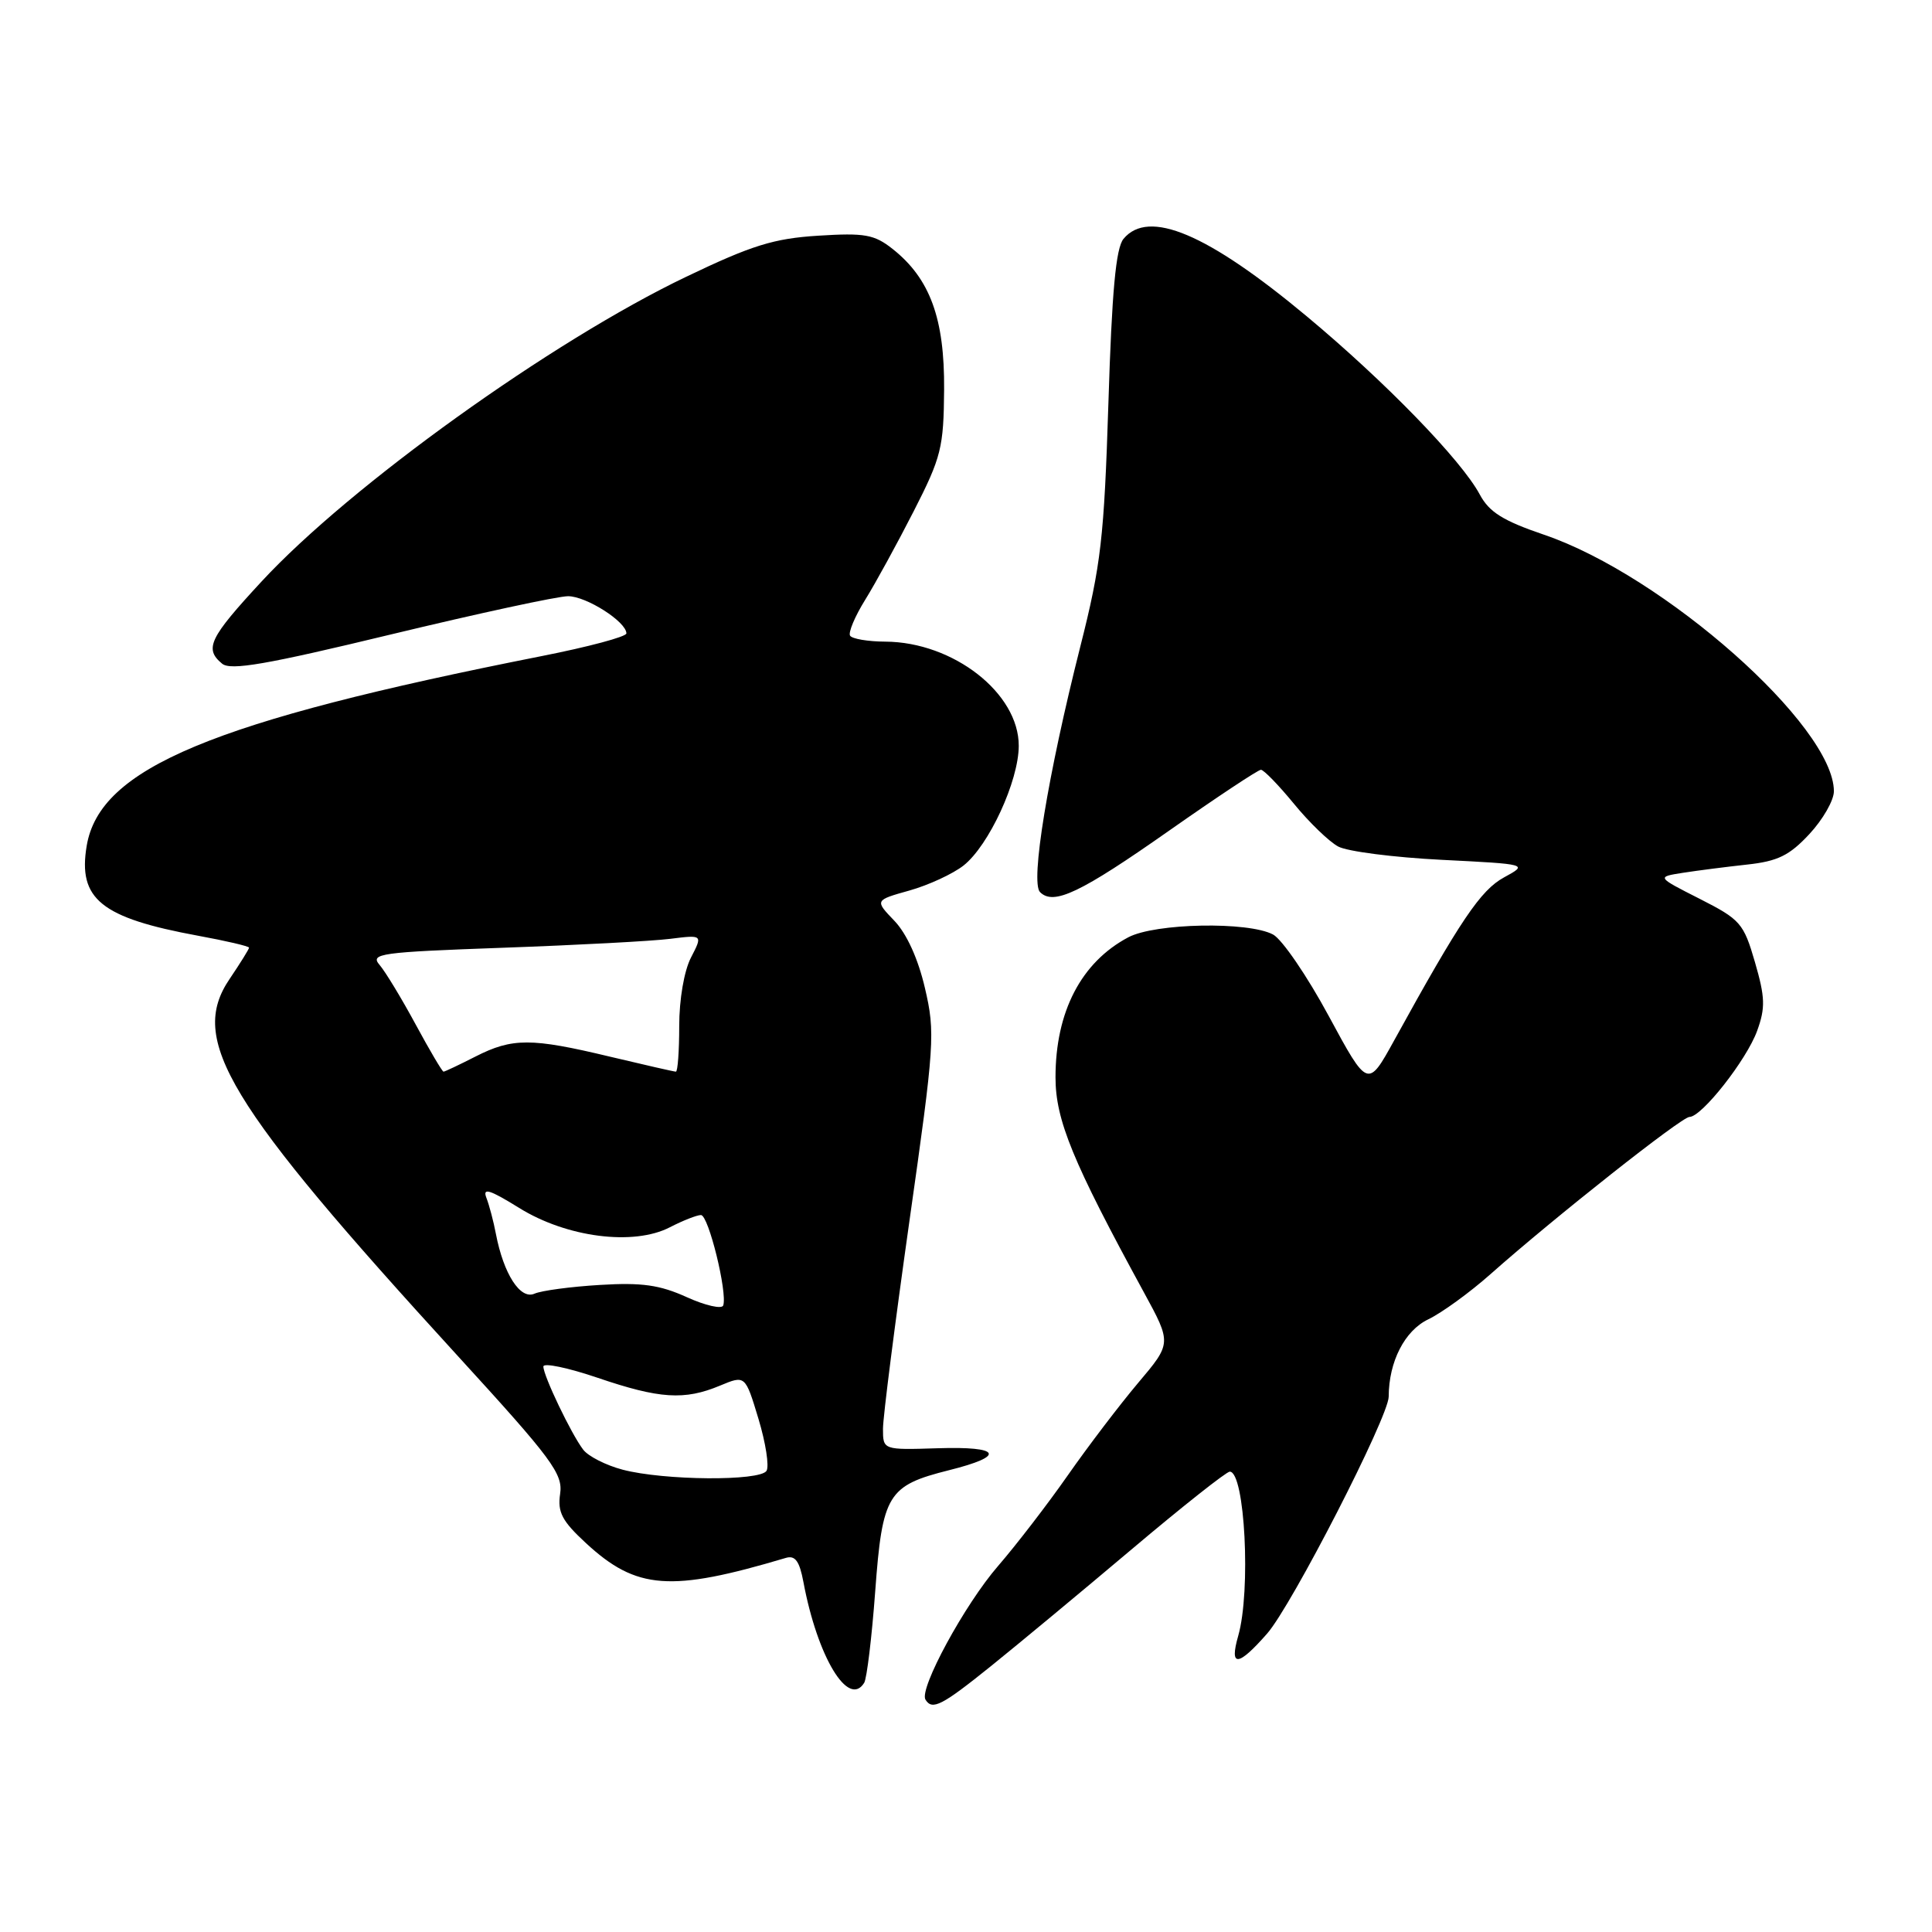 <?xml version="1.0" encoding="UTF-8" standalone="no"?>
<!DOCTYPE svg PUBLIC "-//W3C//DTD SVG 1.1//EN" "http://www.w3.org/Graphics/SVG/1.1/DTD/svg11.dtd" >
<svg xmlns="http://www.w3.org/2000/svg" xmlns:xlink="http://www.w3.org/1999/xlink" version="1.1" viewBox="0 0 256 256">
 <g >
 <path fill="currentColor"
d=" M 131.33 220.75 C 134.92 217.86 143.32 210.89 150.00 205.25 C 156.68 199.61 162.51 195.00 162.95 195.00 C 164.96 195.00 165.77 210.82 164.07 216.76 C 162.87 220.95 164.04 220.86 167.90 216.46 C 171.17 212.74 184.00 187.73 184.01 185.06 C 184.02 180.43 186.13 176.31 189.25 174.82 C 191.04 173.96 194.75 171.27 197.50 168.83 C 205.93 161.35 222.82 148.00 223.86 148.00 C 225.49 148.00 231.44 140.43 232.83 136.59 C 233.94 133.53 233.89 132.15 232.54 127.49 C 231.04 122.32 230.61 121.84 225.22 119.10 C 219.50 116.20 219.50 116.20 223.00 115.65 C 224.93 115.35 228.75 114.86 231.50 114.56 C 235.56 114.12 237.11 113.36 239.75 110.52 C 241.54 108.60 243.00 106.05 243.00 104.85 C 243.00 96.20 220.45 76.24 204.58 70.85 C 199.15 69.00 197.33 67.86 196.08 65.53 C 193.66 60.99 183.53 50.56 173.16 41.92 C 160.00 30.95 152.19 27.65 148.87 31.65 C 147.86 32.87 147.33 38.60 146.87 53.40 C 146.30 71.30 145.89 74.83 143.15 85.66 C 138.84 102.69 136.51 116.91 137.81 118.21 C 139.61 120.01 143.16 118.32 154.95 110.04 C 161.25 105.62 166.71 102.00 167.08 102.00 C 167.45 102.00 169.42 104.03 171.45 106.50 C 173.48 108.98 176.12 111.53 177.32 112.17 C 178.52 112.82 184.68 113.61 191.00 113.93 C 202.50 114.51 202.50 114.51 199.29 116.26 C 196.19 117.95 193.51 121.92 184.74 137.85 C 181.24 144.20 181.24 144.20 176.05 134.60 C 173.20 129.32 169.88 124.47 168.69 123.83 C 165.41 122.08 153.06 122.31 149.50 124.20 C 143.26 127.51 139.86 134.06 139.86 142.75 C 139.86 148.40 142.13 153.94 151.57 171.24 C 155.25 177.99 155.25 177.99 150.81 183.24 C 148.37 186.13 144.17 191.65 141.48 195.50 C 138.79 199.35 134.63 204.75 132.25 207.50 C 127.83 212.59 121.75 223.79 122.63 225.21 C 123.53 226.66 124.78 226.02 131.33 220.75 Z  M 114.51 222.98 C 114.86 222.41 115.52 216.96 115.97 210.86 C 116.92 197.99 117.62 196.85 125.75 194.81 C 133.33 192.92 132.66 191.63 124.25 191.90 C 117.00 192.13 117.00 192.13 117.00 189.32 C 117.00 187.77 118.58 175.39 120.50 161.82 C 123.84 138.34 123.94 136.83 122.56 130.93 C 121.66 127.05 120.14 123.71 118.51 122.01 C 115.90 119.29 115.90 119.29 120.50 118.00 C 123.03 117.29 126.25 115.80 127.67 114.69 C 131.03 112.04 134.98 103.49 134.99 98.83 C 135.01 91.85 126.32 85.07 117.31 85.02 C 115.00 85.01 112.90 84.65 112.64 84.23 C 112.38 83.81 113.28 81.67 114.64 79.48 C 116.00 77.29 118.89 72.01 121.07 67.74 C 124.73 60.57 125.04 59.32 125.10 51.60 C 125.17 42.21 123.23 36.91 118.28 32.99 C 115.85 31.07 114.60 30.84 108.43 31.23 C 102.52 31.60 99.63 32.50 90.93 36.67 C 73.14 45.18 46.40 64.37 34.66 77.05 C 27.73 84.54 27.04 85.96 29.43 87.94 C 30.56 88.88 35.31 88.05 51.83 84.06 C 63.37 81.28 73.91 79.00 75.27 79.00 C 77.69 79.00 83.00 82.39 83.00 83.93 C 83.00 84.37 77.94 85.72 71.75 86.94 C 28.08 95.58 13.23 101.77 11.49 112.06 C 10.30 119.13 13.38 121.62 26.25 123.99 C 29.96 124.67 33.00 125.38 33.00 125.57 C 33.00 125.76 31.84 127.62 30.43 129.71 C 24.94 137.78 30.01 146.16 60.72 179.74 C 73.16 193.34 74.61 195.29 74.22 197.94 C 73.86 200.38 74.47 201.54 77.64 204.47 C 84.34 210.66 88.83 210.99 104.13 206.43 C 105.36 206.06 105.94 206.85 106.46 209.64 C 108.32 219.57 112.42 226.36 114.51 222.98 Z  M 82.50 194.74 C 80.30 194.16 77.95 192.97 77.28 192.09 C 75.70 190.03 72.00 182.30 72.00 181.07 C 72.00 180.55 75.23 181.22 79.18 182.56 C 87.40 185.36 90.70 185.57 95.41 183.60 C 98.75 182.21 98.75 182.21 100.50 188.00 C 101.46 191.18 101.94 194.28 101.57 194.89 C 100.71 196.28 87.97 196.18 82.50 194.74 Z  M 91.00 171.88 C 87.43 170.26 85.05 169.92 79.50 170.26 C 75.65 170.49 71.74 171.01 70.82 171.42 C 68.94 172.25 66.73 168.81 65.71 163.50 C 65.40 161.85 64.83 159.70 64.45 158.72 C 63.91 157.33 64.88 157.63 68.78 160.05 C 75.08 163.97 83.95 165.11 88.76 162.62 C 90.49 161.73 92.34 161.00 92.88 161.00 C 93.88 161.00 96.41 171.29 95.83 172.98 C 95.65 173.49 93.47 173.00 91.00 171.88 Z  M 55.08 135.75 C 53.22 132.31 51.07 128.76 50.30 127.86 C 49.00 126.35 50.32 126.17 66.69 125.58 C 76.49 125.23 86.44 124.70 88.81 124.40 C 93.12 123.86 93.12 123.86 91.56 126.88 C 90.65 128.64 90.00 132.42 90.00 135.95 C 90.00 139.28 89.80 142.00 89.56 142.00 C 89.32 142.00 85.39 141.10 80.81 140.01 C 70.39 137.51 67.89 137.51 63.00 140.00 C 60.84 141.10 58.94 142.00 58.77 142.00 C 58.60 142.00 56.94 139.19 55.08 135.75 Z "/>
</g>
</svg>